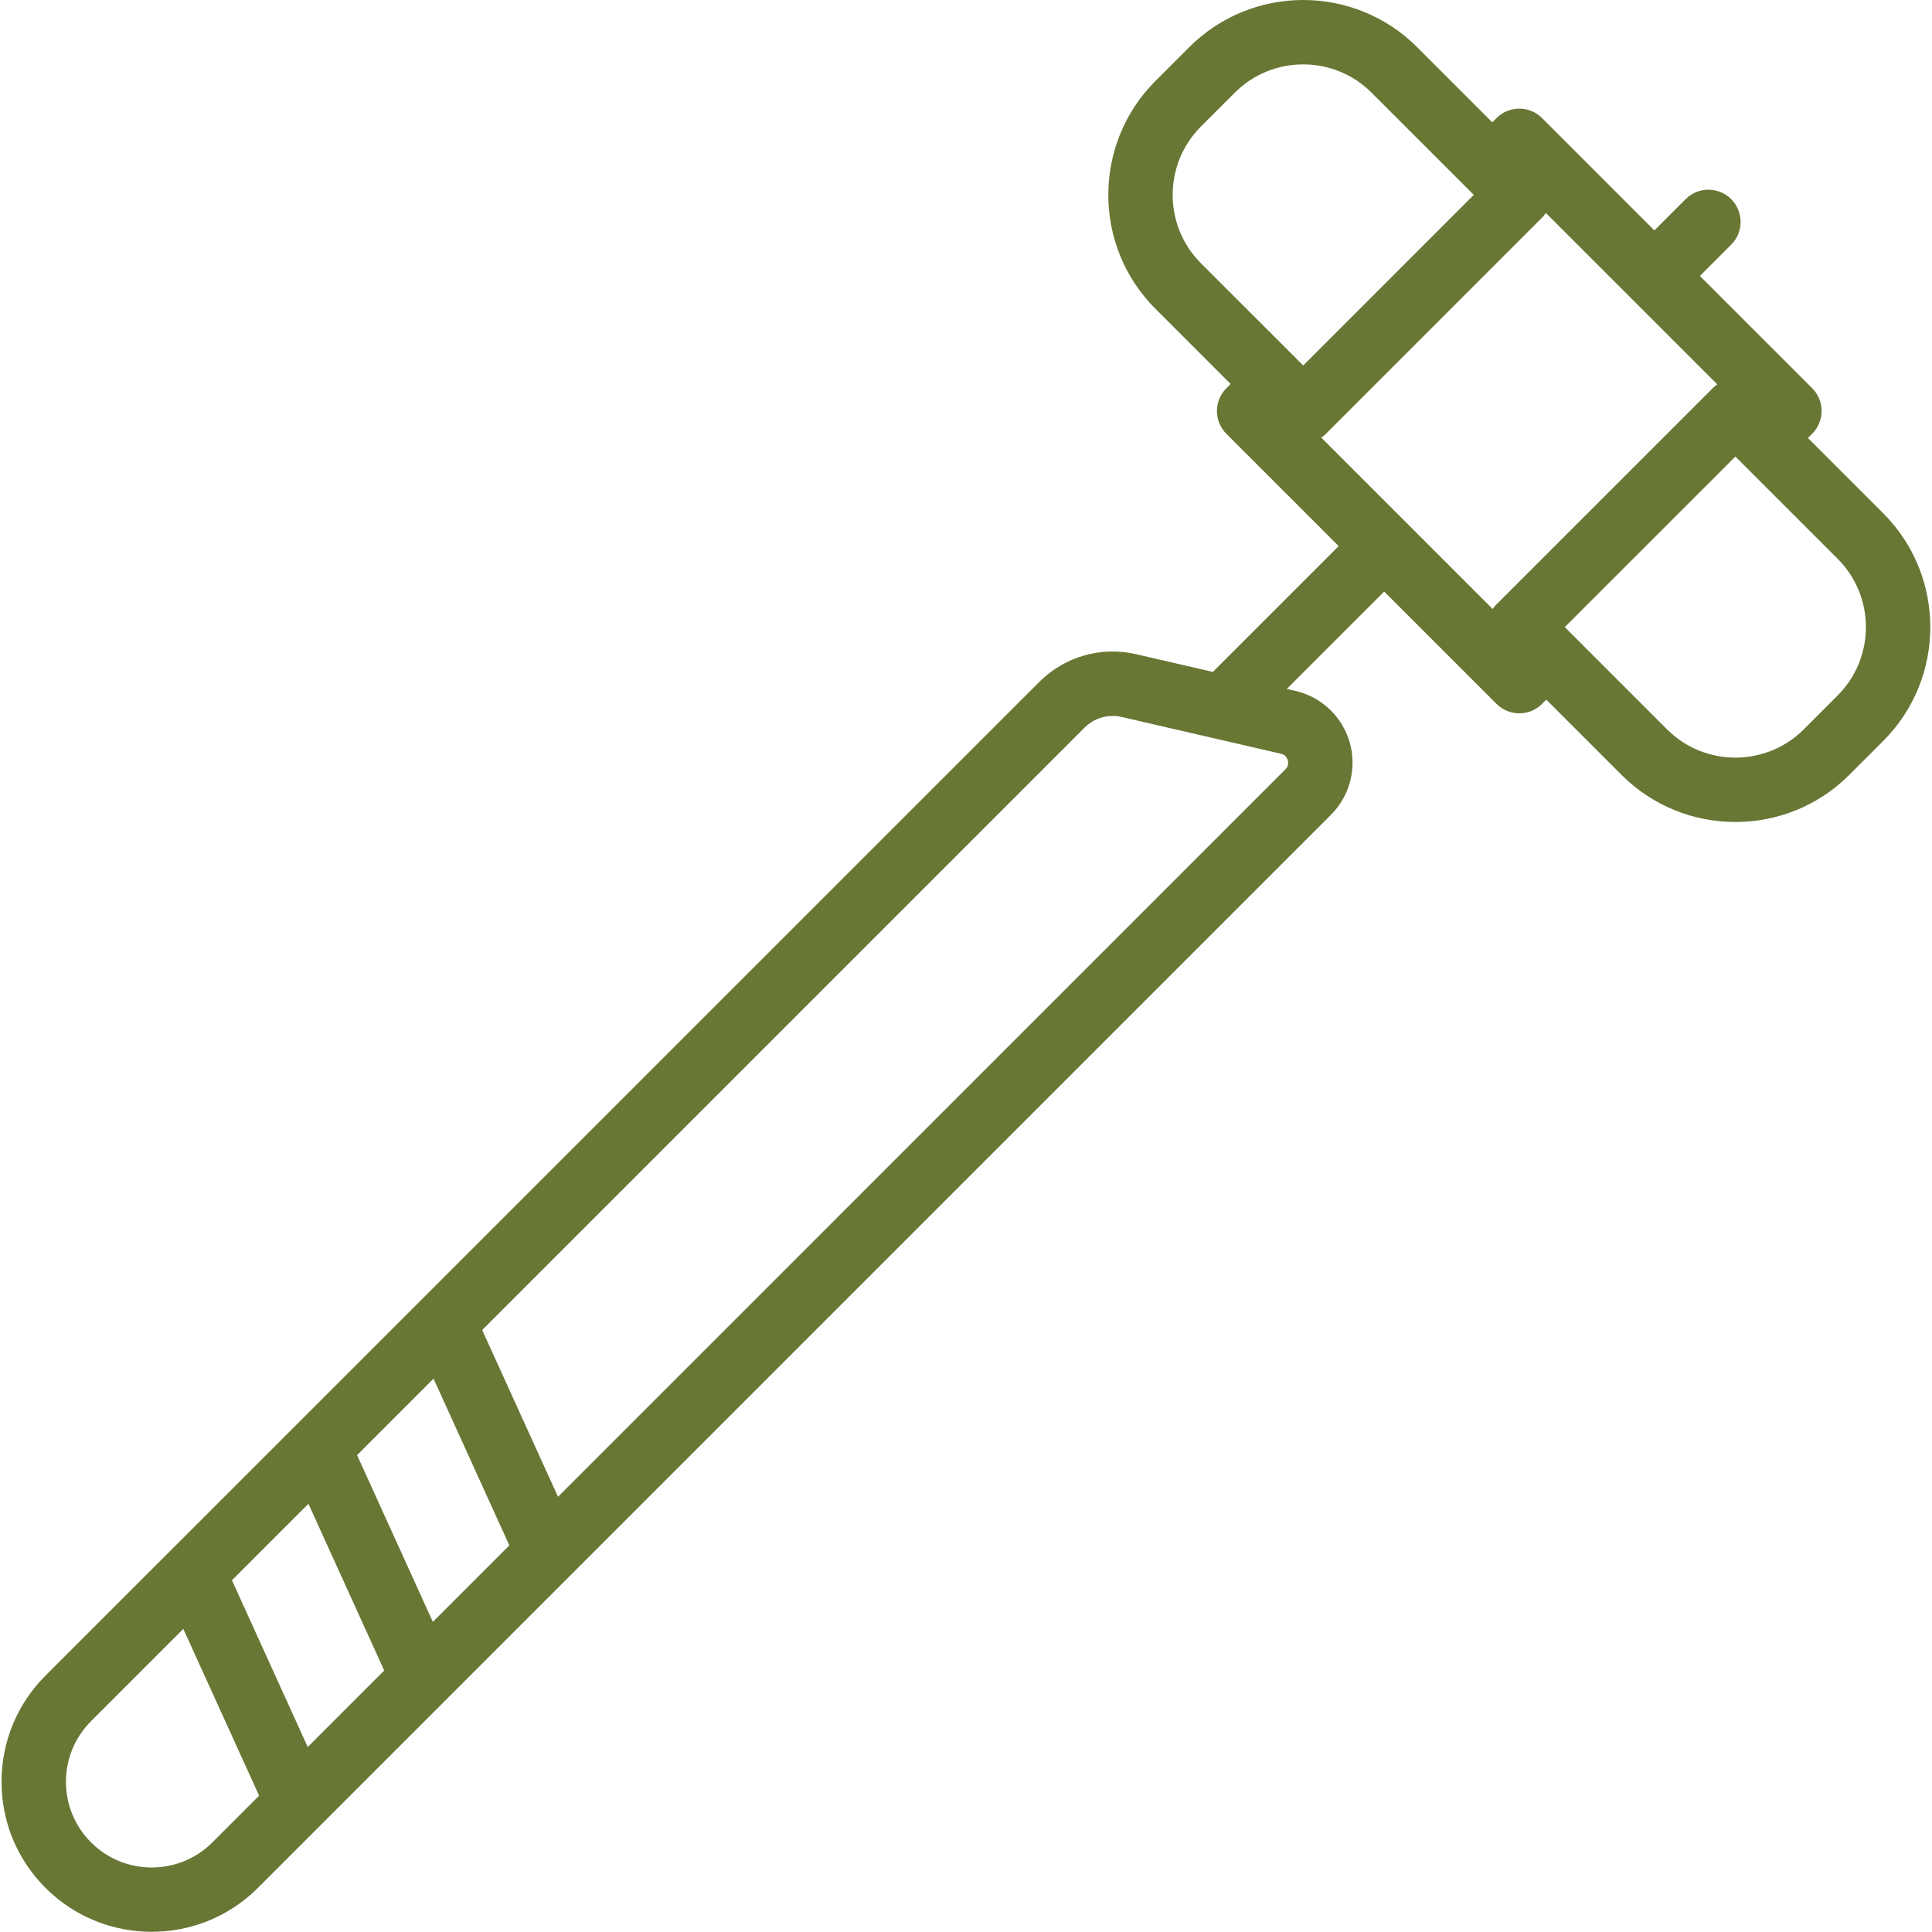 
<svg width="110px" height="110px" viewBox="0 0 110 110" version="1.1" xmlns="http://www.w3.org/2000/svg" xmlns:xlink="http://www.w3.org/1999/xlink">
    <!-- Generator: Sketch 45.2 (43514) - http://www.bohemiancoding.com/sketch -->
    <desc>Created with Sketch.</desc>
    <defs></defs>
    <g id="Page-1" stroke="none" stroke-width="1" fill="none" fill-rule="evenodd">
        <g id="Текстовая-Copy" transform="translate(-1069, -617)" fill-rule="nonzero" fill="#687734">
            <g id="Товар-Copy-6" transform="translate(1008, 585)">
                <g id="hammer" transform="translate(61, 32)">
                    <path d="M107.222,29.223 L102.936,24.937 L103.178,24.695 C103.895,23.978 103.895,22.82 103.178,22.103 L96.785,15.712 L98.566,13.931 C99.282,13.215 99.282,12.056 98.566,11.339 C97.849,10.622 96.69,10.622 95.973,11.339 L94.193,13.119 L87.798,6.723 C87.082,6.006 85.923,6.006 85.206,6.723 L84.964,6.965 L80.68,2.68 C77.105,-0.895 71.287,-0.891 67.716,2.68 L65.782,4.614 C62.209,8.188 62.209,14.005 65.782,17.578 L70.066,21.863 L69.824,22.105 C69.48,22.449 69.287,22.915 69.287,23.401 C69.287,23.888 69.48,24.354 69.824,24.699 L76.219,31.093 L69.056,38.256 L64.697,37.25 C62.684,36.784 60.615,37.38 59.158,38.839 L9.664,88.33 C9.664,88.332 9.662,88.332 9.662,88.332 L2.592,95.401 C0.977,97.014 0.088,99.161 0.088,101.446 C0.088,103.73 0.977,105.877 2.592,107.49 C4.259,109.157 6.45,109.989 8.637,109.989 C10.826,109.989 13.017,109.155 14.683,107.49 L75.779,46.392 C76.857,45.315 77.268,43.734 76.846,42.267 C76.426,40.803 75.242,39.679 73.755,39.336 L73.267,39.224 L78.811,33.682 L85.206,40.077 C85.564,40.434 86.033,40.614 86.502,40.614 C86.972,40.614 87.441,40.434 87.798,40.078 L88.04,39.837 L92.325,44.121 C94.112,45.908 96.459,46.801 98.806,46.801 C101.154,46.801 103.503,45.908 105.288,44.121 L107.222,42.187 C110.797,38.614 110.797,32.798 107.222,29.223 Z M24.645,92.343 L20.33,82.848 L24.684,78.494 L29,87.989 L24.645,92.343 Z M17.521,99.468 L13.206,89.973 L17.56,85.618 L21.875,95.113 L17.521,99.468 Z M12.091,104.9 C10.188,106.801 7.091,106.805 5.185,104.9 C4.263,103.978 3.755,102.751 3.755,101.448 C3.755,100.144 4.263,98.918 5.185,97.995 L10.437,92.743 L14.753,102.238 L12.091,104.9 Z M73.187,43.802 L31.77,85.221 L27.454,75.726 L61.748,41.431 C62.181,40.997 62.759,40.762 63.355,40.762 C63.527,40.762 63.699,40.782 63.871,40.823 L72.932,42.915 C73.183,42.971 73.28,43.146 73.32,43.283 C73.361,43.419 73.37,43.619 73.187,43.802 Z M68.374,7.207 L70.308,5.273 C72.451,3.131 75.94,3.13 78.087,5.273 L83.668,10.853 L83.668,10.853 L83.91,11.095 L74.199,20.808 L73.957,20.566 L73.957,20.566 L68.374,14.986 C66.231,12.841 66.231,9.352 68.374,7.207 Z M75.495,24.697 L87.798,12.392 C87.881,12.309 87.954,12.221 88.016,12.127 L97.773,21.884 C97.68,21.949 97.592,22.022 97.51,22.105 L85.204,34.41 C85.122,34.49 85.048,34.58 84.986,34.674 L75.229,24.917 C75.324,24.853 75.412,24.779 75.495,24.697 Z M104.63,39.594 L102.696,41.529 C100.551,43.67 97.062,43.674 94.917,41.529 L89.342,35.953 C89.34,35.952 89.338,35.948 89.337,35.946 L89.094,35.704 L98.806,25.993 L99.048,26.235 L99.048,26.235 L104.63,31.816 C106.773,33.961 106.773,37.45 104.63,39.594 Z" id="Shape"></path>
                </g>
            </g>
        </g>
    </g>
</svg>